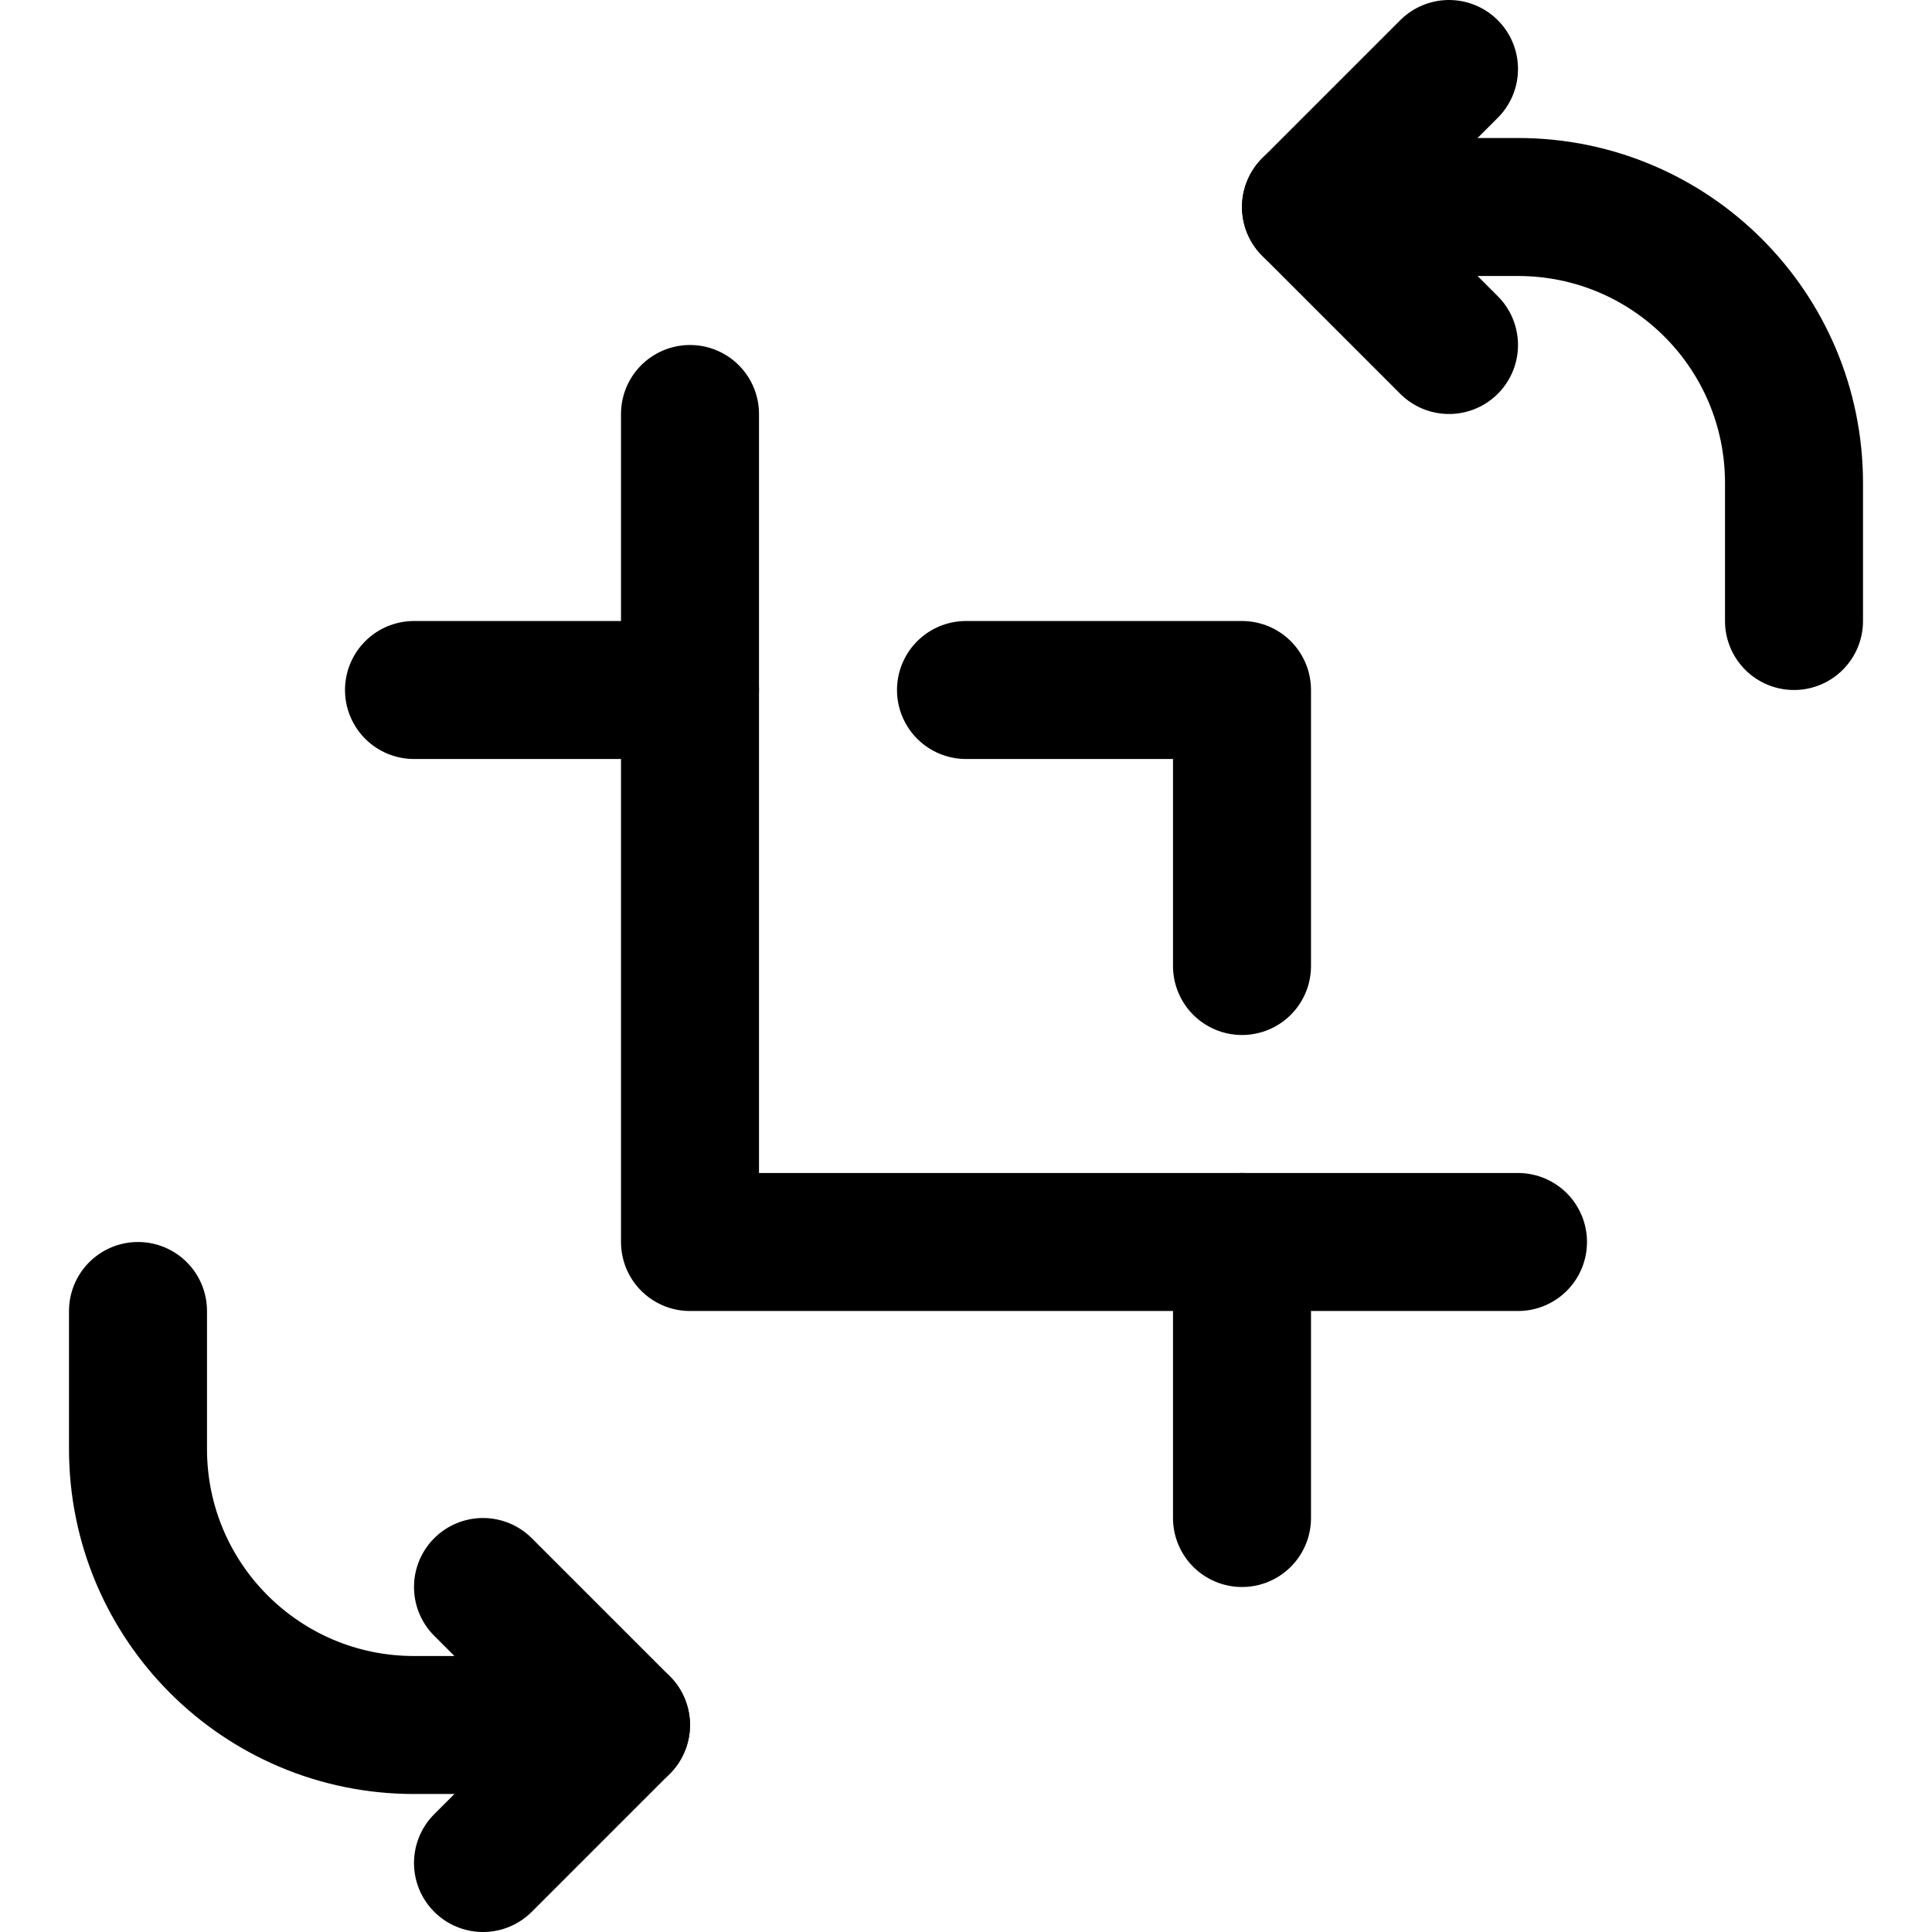 <svg xmlns="http://www.w3.org/2000/svg" fill="none" viewBox="0 0 14 14"><g id="crop-and-rotate"><path id="Vector 4092" stroke="#000000" stroke-linecap="round" stroke-linejoin="round" d="m3.5 13.5 1 -1 -1 -1" stroke-width="1"></path><path id="Vector 4093" stroke="#000000" stroke-linecap="round" stroke-linejoin="round" d="M4.5 12.5H3c-1.105 0 -2 -0.895 -2 -2v-1" stroke-width="1"></path><path id="Vector 4094" stroke="#000000" stroke-linecap="round" stroke-linejoin="round" d="M5 3v6h6" stroke-width="1"></path><path id="Vector 4095" stroke="#000000" stroke-linecap="round" stroke-linejoin="round" d="M7 5h2v2" stroke-width="1"></path><path id="Vector 4096" stroke="#000000" stroke-linecap="round" stroke-linejoin="round" d="M9 9v2" stroke-width="1"></path><path id="Vector 4097" stroke="#000000" stroke-linecap="round" stroke-linejoin="round" d="M5 5H3" stroke-width="1"></path><path id="Vector 4090" stroke="#000000" stroke-linecap="round" stroke-linejoin="round" d="m10.5 0.5 -1 1 1 1" stroke-width="1"></path><path id="Vector 4091" stroke="#000000" stroke-linecap="round" stroke-linejoin="round" d="M9.5 1.5H11c1.105 0 2 0.895 2 2v1" stroke-width="1"></path></g></svg>